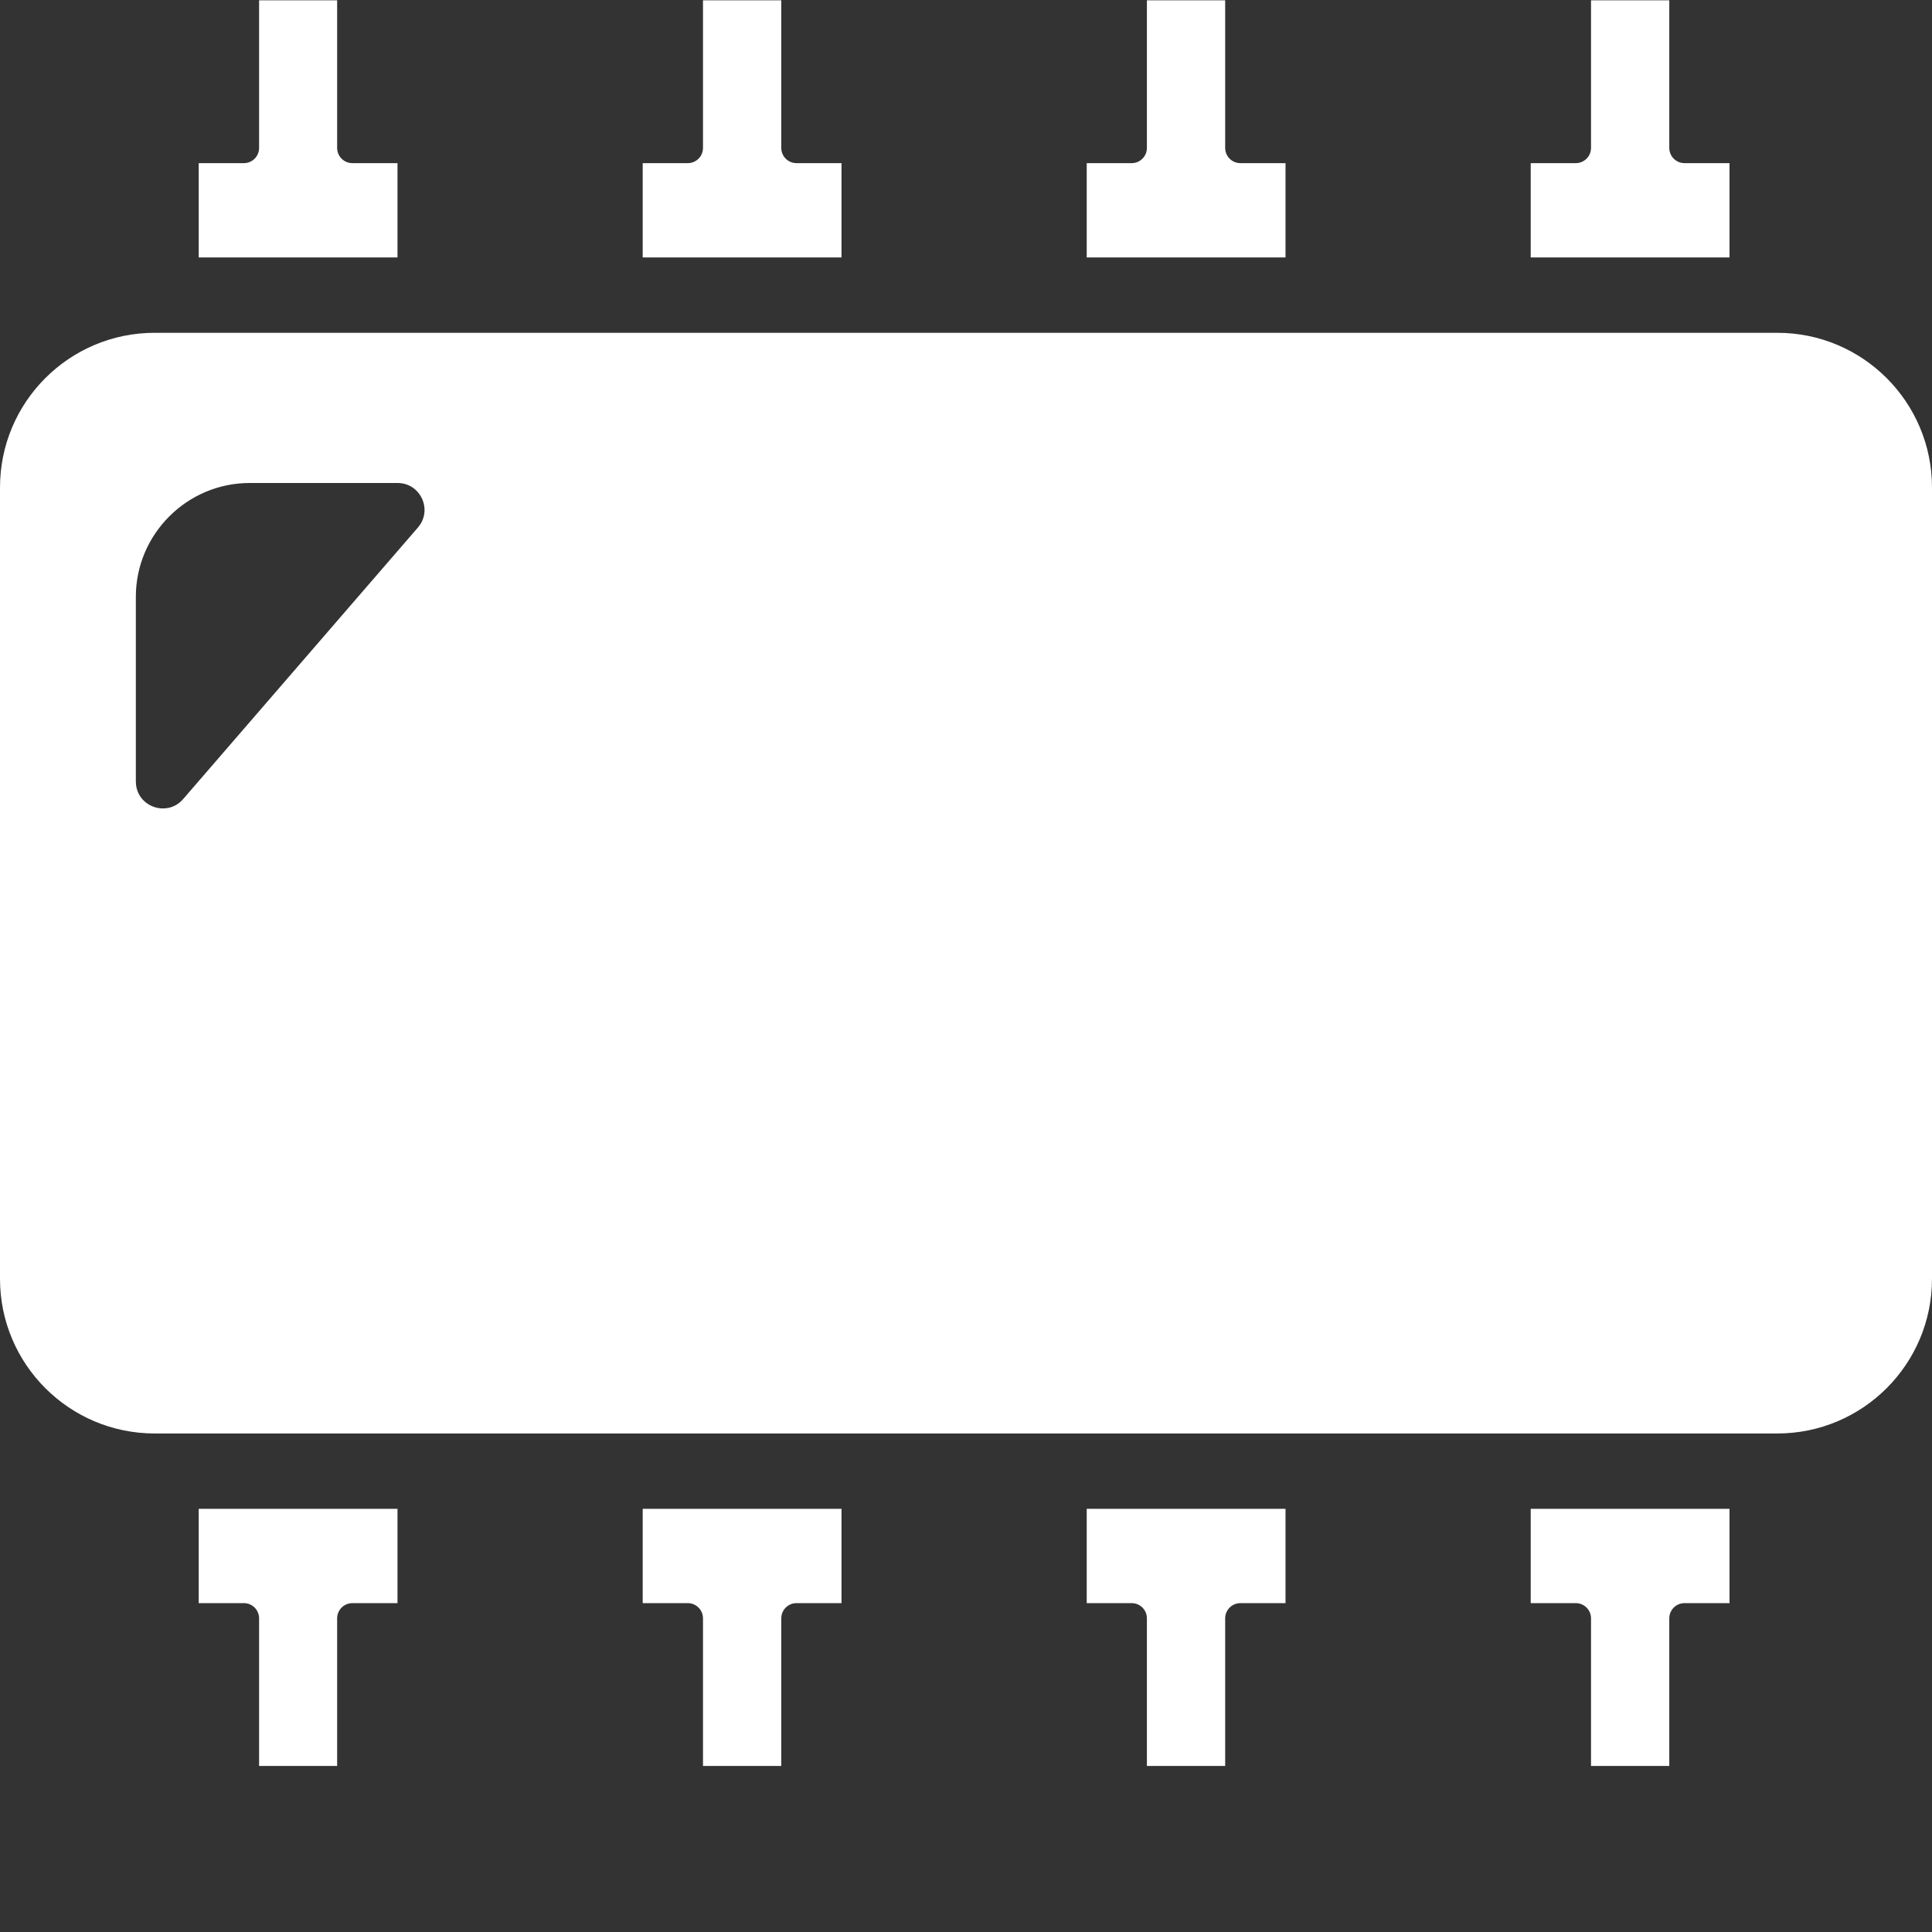 
<svg width="512px" height="512px" viewBox="0 0 512 512" version="1.1" xmlns="http://www.w3.org/2000/svg" xmlns:xlink="http://www.w3.org/1999/xlink">
    <rect x="0" y="0" width="512" height="512" fill="#333333" stroke="none"/>
    <!-- Generator: Sketch 51.1 (57501) - http://www.bohemiancoding.com/sketch -->
    <desc>Created with Sketch.</desc>
    <defs></defs>
    <g stroke="none" stroke-width="1" fill="none" fill-rule="evenodd">
        <path d="M512,129.195 L512,338.886 C512,361.53 493.644,379.886 471,379.886 L41,379.886 C18.356,379.886 2.28846736e-14,361.53 0,338.886 L0,129.195 C-2.77305038e-15,106.551 18.356,88.195 41,88.195 L471,88.195 C493.644,88.195 512,106.551 512,129.195 Z M44.789,214.066 C46.148,213.745 47.457,213.011 48.523,211.777 L110.757,139.793 C114.749,135.175 111.468,128 105.363,128 L66.152,128 C49.566,128 36,141.566 36,158.152 L36,207.108 C36,212.042 40.573,214.987 44.691,214.085 C44.723,214.077 44.758,214.073 44.789,214.066 Z M408.57,399.848 L408.57,399.849 L455.424,399.849 L458.338,399.849 L458.338,402.763 L458.338,421.931 L458.338,424.845 L458.178,424.845 L458.162,424.845 L455.424,424.845 L446.416,424.845 C444.186,424.845 442.378,426.65 442.378,428.88 L442.378,465.086 L442.378,468 L439.468,468 L424.55,468 L421.636,468 L421.636,465.085 L421.636,428.879 C421.636,426.649 419.827,424.844 417.601,424.844 L408.57,424.844 L405.656,424.844 L405.656,421.93 L405.656,402.762 L405.656,399.848 L408.57,399.848 Z M290.902,399.848 L290.902,399.849 L337.761,399.849 L340.675,399.849 L340.675,402.763 L340.675,421.931 L340.675,424.845 L340.515,424.845 L340.499,424.845 L337.761,424.845 L328.718,424.845 C326.492,424.845 324.683,426.65 324.683,428.88 L324.683,465.086 L324.683,468 L321.769,468 L306.851,468 L303.941,468 L303.941,465.085 L303.941,428.879 C303.941,426.649 302.132,424.844 299.902,424.844 L290.902,424.844 L287.992,424.844 L287.992,424.683 L287.992,424.676 L287.992,421.93 L287.992,402.762 L287.992,399.848 L290.902,399.848 Z M173.238,399.848 L173.238,399.849 L220.096,399.849 L223.01,399.849 L223.01,402.763 L223.01,421.931 L223.01,424.845 L222.849,424.845 L222.834,424.845 L220.096,424.845 L211.081,424.845 C208.85,424.845 207.046,426.65 207.046,428.88 L207.046,465.086 L207.046,468 L204.132,468 L189.214,468 L186.3,468 L186.3,465.085 L186.3,428.879 C186.3,426.649 184.495,424.844 182.265,424.844 L173.238,424.844 L170.324,424.844 L170.324,421.93 L170.324,402.762 L170.324,399.848 L173.238,399.848 Z M55.574,399.848 L55.574,399.849 L102.431,399.849 L105.341,399.849 L105.341,402.763 L105.341,421.931 L105.341,424.845 L105.184,424.845 L105.165,424.845 L102.431,424.845 L93.381,424.845 C91.154,424.845 89.346,426.65 89.346,428.88 L89.346,465.086 L89.346,468 L86.432,468 L71.577,468 L68.663,468 L68.663,467.839 L68.663,467.831 L68.663,465.085 L68.663,428.879 C68.663,426.649 66.854,424.844 64.624,424.844 L55.574,424.844 L52.66,424.844 L52.66,424.683 L52.66,424.676 L52.66,421.93 L52.66,402.762 L52.66,399.848 L55.574,399.848 Z M408.57,68.232 L405.656,68.232 L405.656,65.318 L405.656,46.15 L405.656,43.236 L408.57,43.236 L417.601,43.236 C419.827,43.236 421.636,41.431 421.636,39.201 L421.636,2.995 L421.636,0.08 L424.55,0.08 L439.468,0.08 L442.378,0.08 L442.378,2.994 L442.378,39.2 C442.378,41.43 444.186,43.235 446.416,43.235 L455.424,43.235 L458.162,43.235 L458.178,43.235 L458.338,43.235 L458.338,46.149 L458.338,65.317 L458.338,68.231 L455.424,68.231 L408.57,68.231 L408.57,68.232 Z M290.902,68.232 L287.992,68.232 L287.992,65.318 L287.992,46.15 L287.992,43.404 L287.992,43.397 L287.992,43.236 L290.902,43.236 L299.902,43.236 C302.132,43.236 303.941,41.431 303.941,39.201 L303.941,2.995 L303.941,0.08 L306.851,0.08 L321.769,0.08 L324.683,0.08 L324.683,2.994 L324.683,39.2 C324.683,41.43 326.492,43.235 328.718,43.235 L337.761,43.235 L340.499,43.235 L340.515,43.235 L340.675,43.235 L340.675,46.149 L340.675,65.317 L340.675,68.231 L337.761,68.231 L290.902,68.231 L290.902,68.232 Z M173.238,68.232 L170.324,68.232 L170.324,65.318 L170.324,46.15 L170.324,43.236 L173.238,43.236 L182.265,43.236 C184.495,43.236 186.3,41.431 186.3,39.201 L186.3,2.995 L186.3,0.08 L189.214,0.08 L204.132,0.08 L207.046,0.08 L207.046,2.994 L207.046,39.2 C207.046,41.43 208.85,43.235 211.081,43.235 L220.096,43.235 L222.834,43.235 L222.849,43.235 L223.01,43.235 L223.01,46.149 L223.01,65.317 L223.01,68.231 L220.096,68.231 L173.238,68.231 L173.238,68.232 Z M55.574,68.232 L52.66,68.232 L52.66,65.318 L52.66,46.15 L52.66,43.404 L52.66,43.397 L52.66,43.236 L55.574,43.236 L64.624,43.236 C66.854,43.236 68.663,41.431 68.663,39.201 L68.663,2.995 L68.663,0.249 L68.663,0.241 L68.663,0.08 L71.577,0.08 L86.432,0.08 L89.346,0.08 L89.346,2.994 L89.346,39.2 C89.346,41.43 91.154,43.235 93.381,43.235 L102.431,43.235 L105.165,43.235 L105.184,43.235 L105.341,43.235 L105.341,46.149 L105.341,65.317 L105.341,68.231 L102.431,68.231 L55.574,68.231 L55.574,68.232 Z" id="RAM" fill="#FFF" fill-rule="nonzero"></path>
    </g>
</svg>